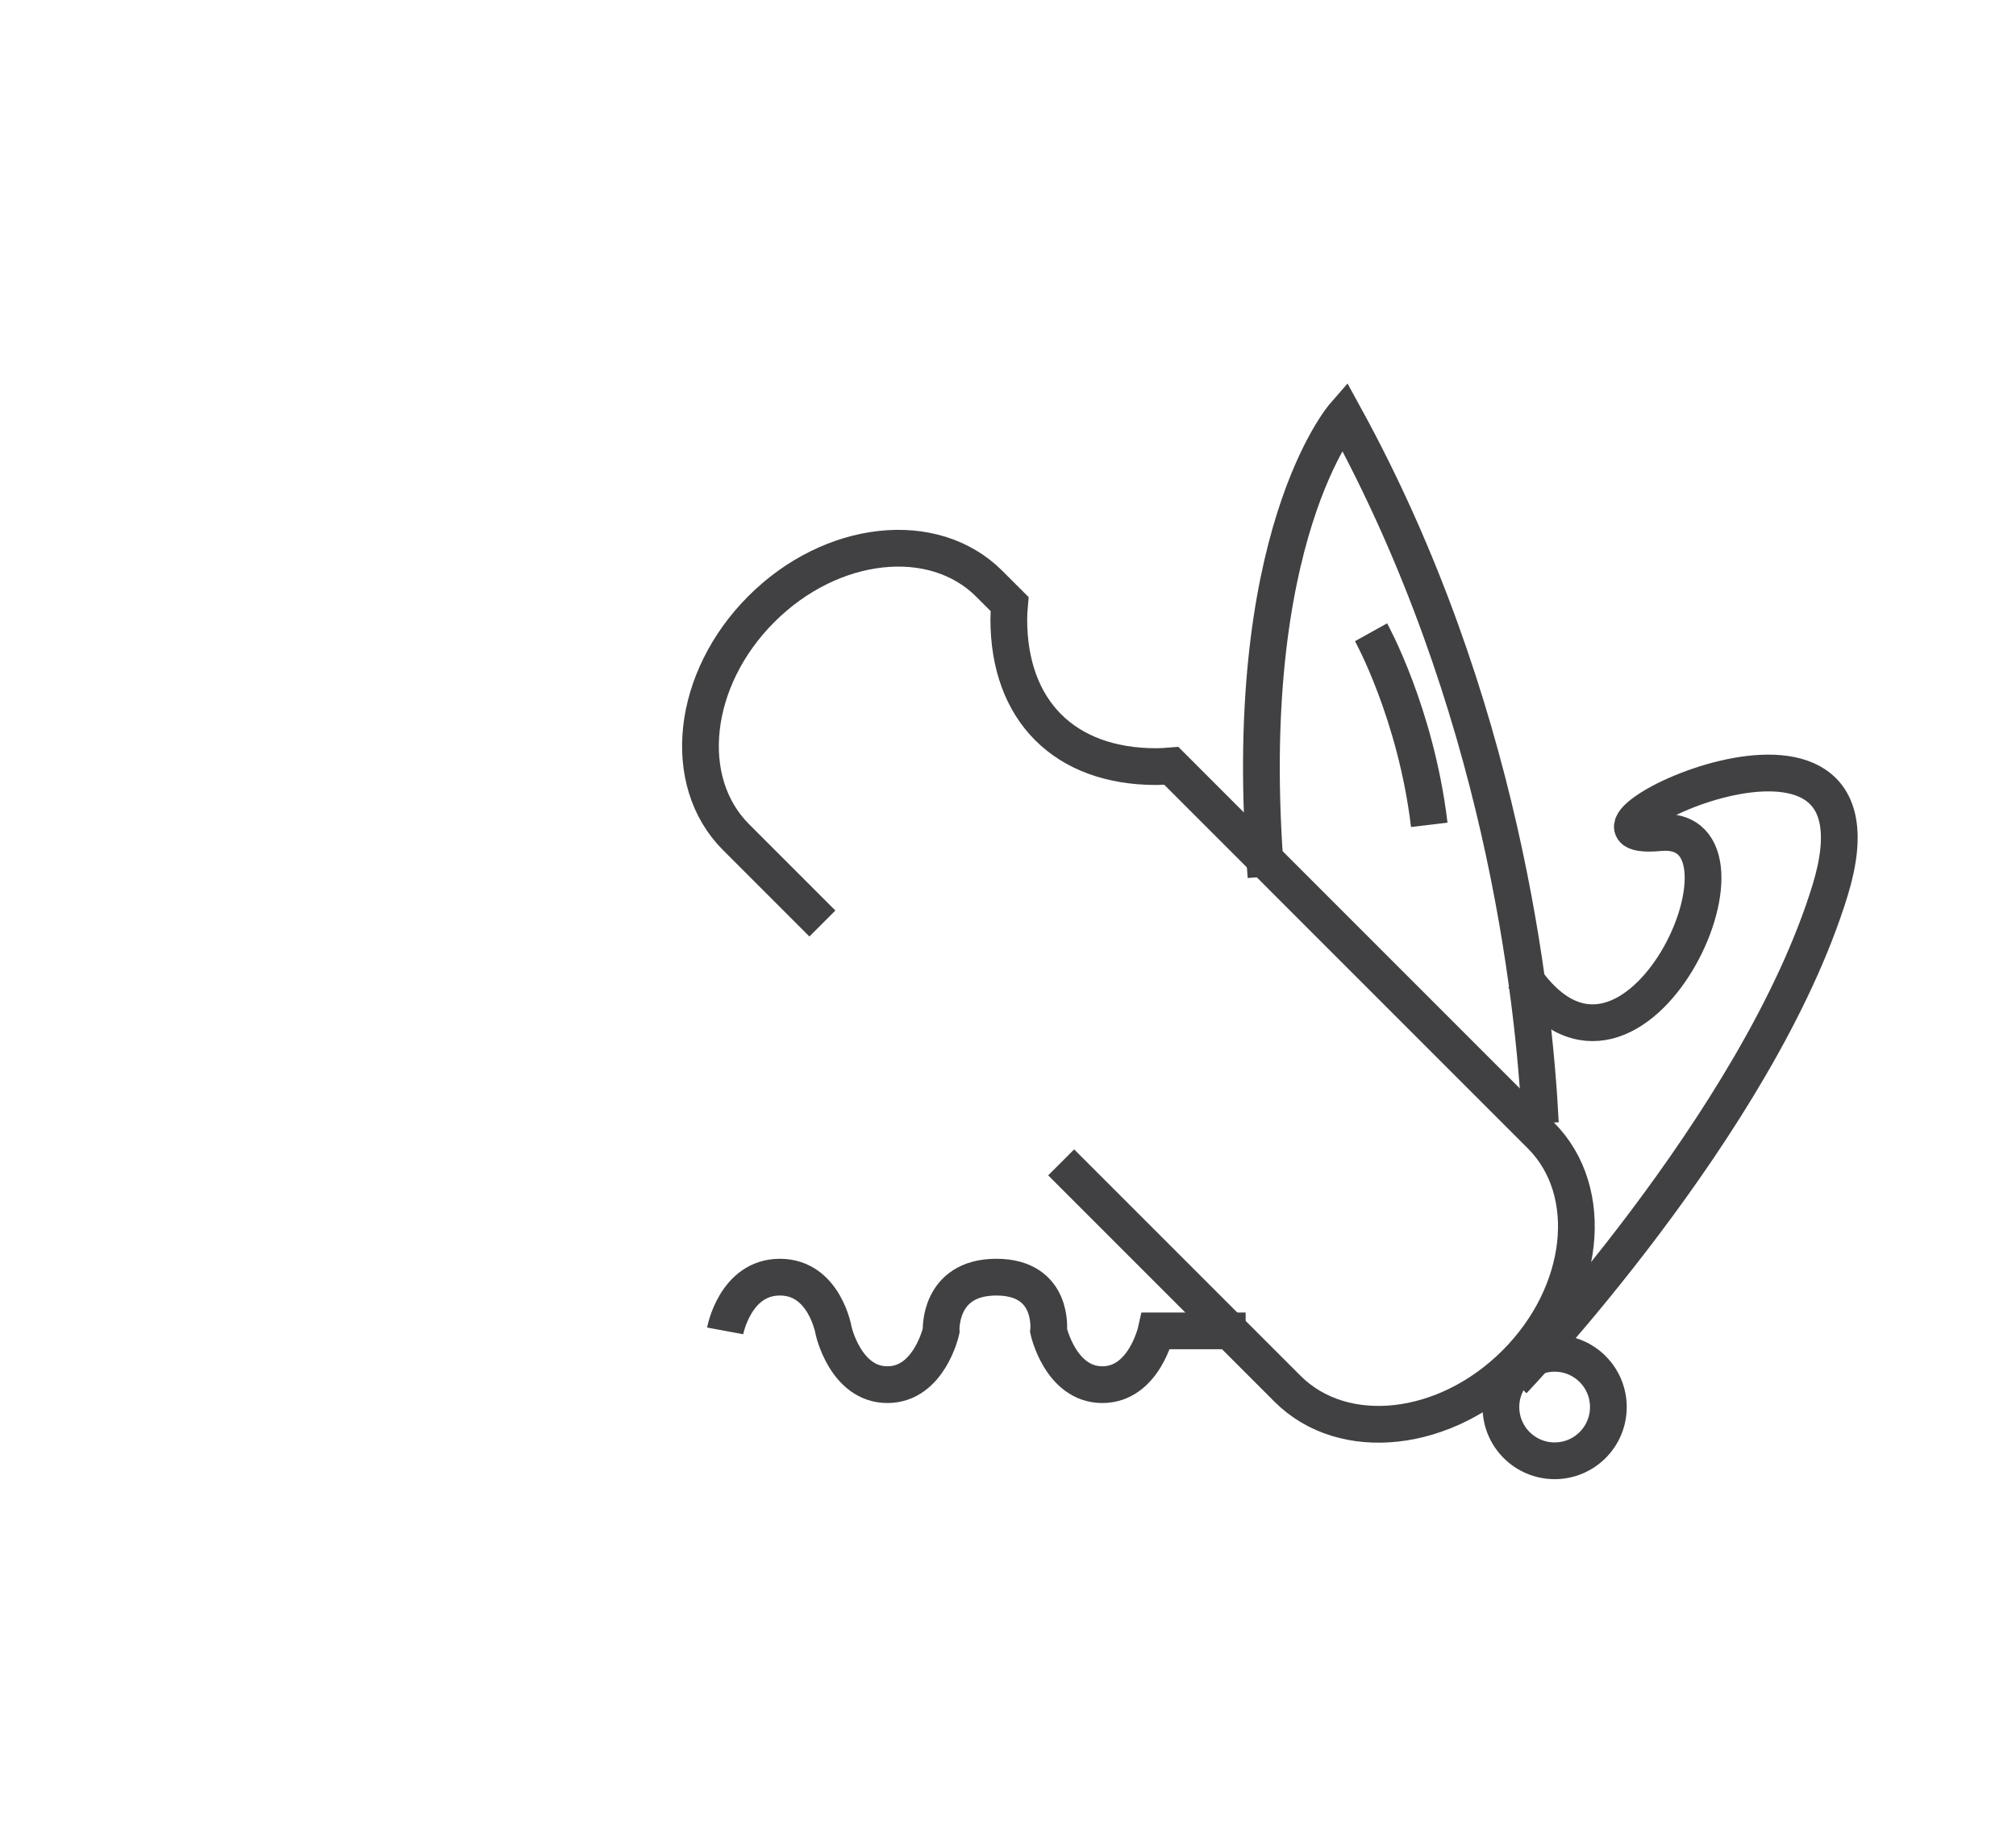 <?xml version="1.0" encoding="utf-8"?>
<!-- Generator: Adobe Illustrator 15.0.0, SVG Export Plug-In . SVG Version: 6.00 Build 0)  -->
<!DOCTYPE svg PUBLIC "-//W3C//DTD SVG 1.0//EN" "http://www.w3.org/TR/2001/REC-SVG-20010904/DTD/svg10.dtd">
<svg version="1.0" id="Layer_1" xmlns="http://www.w3.org/2000/svg" xmlns:xlink="http://www.w3.org/1999/xlink" x="0px" y="0px"
	 width="109.753px" height="99.815px" viewBox="0 0 109.753 99.815" enable-background="new 0 0 109.753 99.815"
	 xml:space="preserve">
<path fill="none" stroke="#414042" stroke-width="2" stroke-miterlimit="10" d="M109.753,26"/>
<g>
	<path fill="none" stroke="#414042" stroke-width="2" stroke-miterlimit="10" d="M83.859,61.139
		c-0.348-6.938-2.106-22.905-10.686-38.527c0,0-5.754,6.595-4.25,25.101"/>
	<path fill="none" stroke="#414042" stroke-width="2" stroke-miterlimit="10" d="M82.381,75.149c0,0,13.346-13.992,17.246-26.667
		c3.899-12.677-16.264-2.507-9.275-3.157c6.32-0.586-1.367,16.615-7.414,7.855"/>
	<path fill="none" stroke="#414042" stroke-width="2" stroke-miterlimit="10" d="M67.814,72.445h-4.875c0,0-0.652,2.927-2.926,2.927
		s-2.926-2.927-2.926-2.927s0.324-2.925-2.844-2.925s-3.007,2.925-3.007,2.925s-0.649,2.927-2.926,2.927
		c-2.272,0-2.924-2.927-2.924-2.927s-0.488-2.925-2.927-2.925c-2.438,0-2.981,2.925-2.981,2.925"/>
	<path fill="none" stroke="#414042" stroke-width="2" stroke-miterlimit="10" d="M57.771,63.272l12.324,12.324
		c3.047,3.045,8.604,2.428,12.41-1.381c3.809-3.808,4.426-9.363,1.379-12.41L63.768,41.688c-0.273,0.023-0.549,0.041-0.828,0.041
		c-4.979,0-8.02-3.037-8.02-8.02c0-0.279,0.018-0.556,0.043-0.828l-1.105-1.104c-3.045-3.046-8.604-2.429-12.41,1.379
		c-3.809,3.809-4.426,9.365-1.379,12.411l4.703,4.704"/>
	<path fill="none" stroke="#414042" stroke-width="2" stroke-miterlimit="10" d="M74.641,34.416c0,0,2.438,4.388,3.17,10.482"/>
	<circle fill="none" stroke="#414042" stroke-width="2" stroke-miterlimit="10" cx="84.636" cy="76.591" r="2.925"/>
</g>
</svg>
